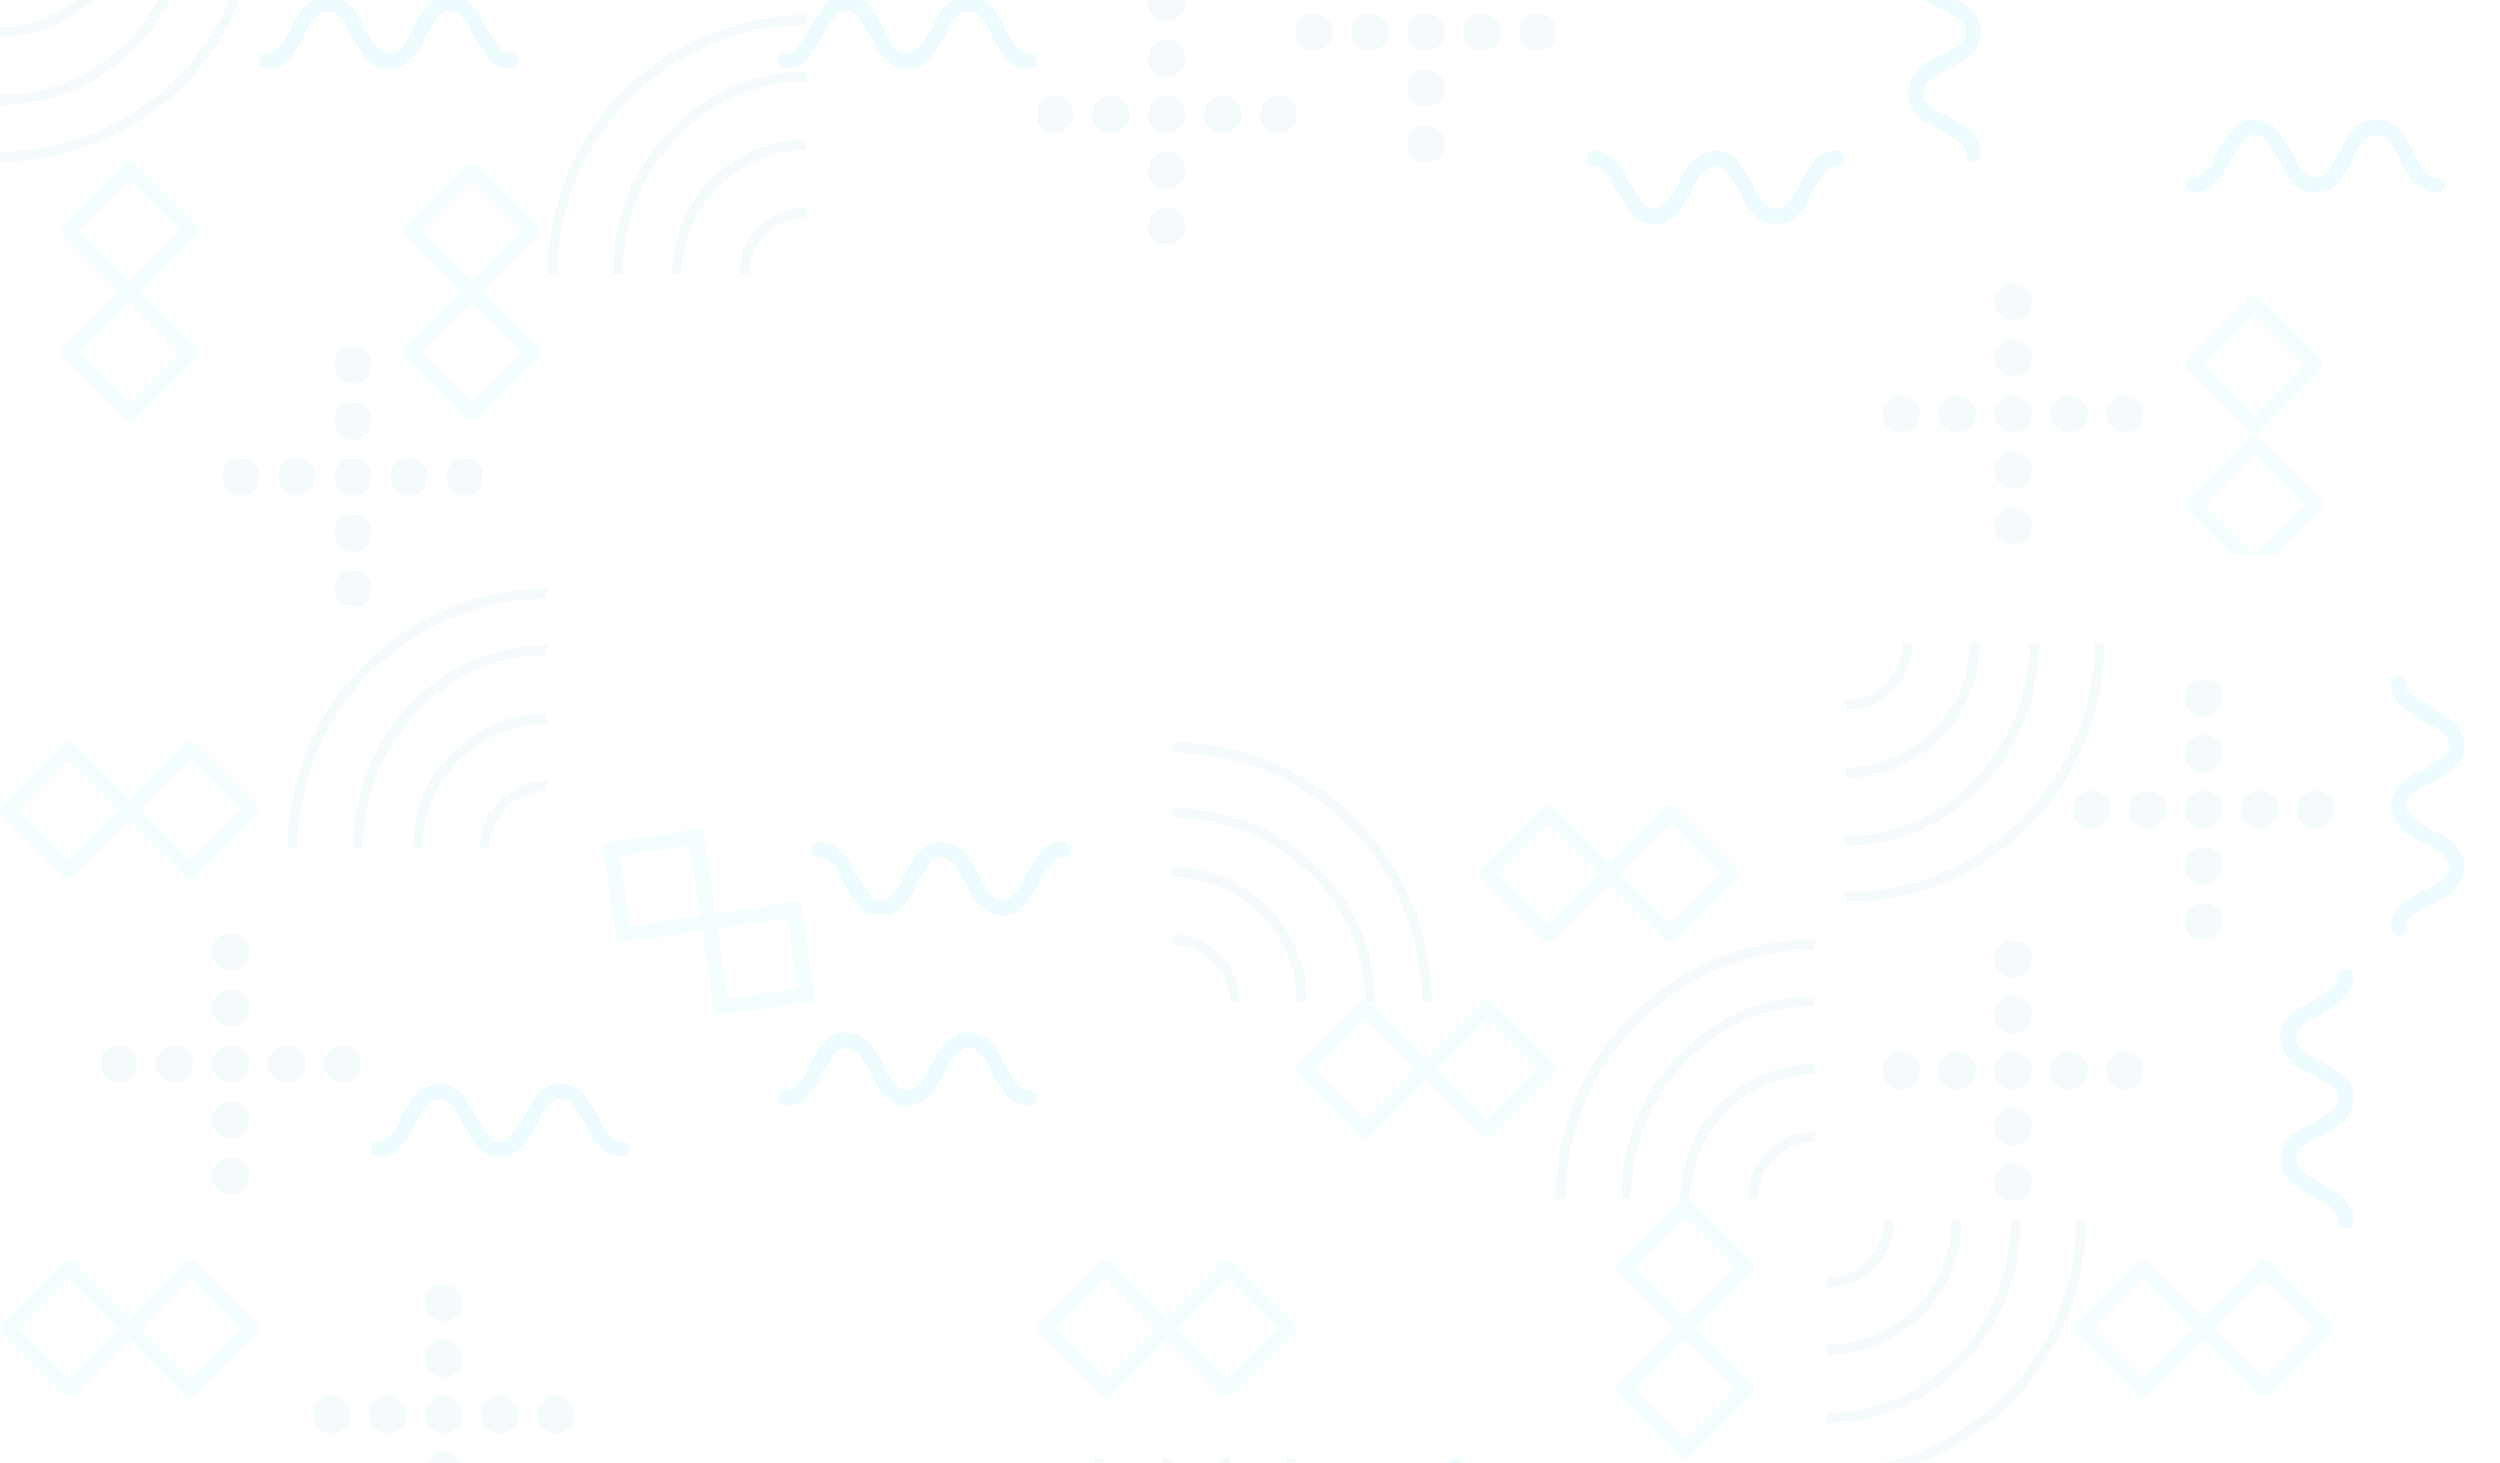 <svg width="1512" height="885" viewBox="0 0 1512 885" fill="none" xmlns="http://www.w3.org/2000/svg">
<g opacity="0.08" clip-path="url(#clip0_2035_14298)">
<g clip-path="url(#clip1_2035_14298)">
<path d="M0 97.8V91.65C39.941 91.606 78.234 75.719 106.477 47.476C134.719 19.234 150.606 -19.059 150.651 -59L156.8 -59C156.753 -17.428 140.218 22.427 110.823 51.822C81.427 81.218 41.572 97.753 0 97.8Z" fill="#7FCFDD"/>
<path d="M-2.28882e-05 63.593V57.502C61.309 57.502 111.199 5.236 111.199 -59H117.286C117.286 8.598 64.675 63.593 -2.28882e-05 63.593Z" fill="#7FCFDD"/>
<path d="M7.62939e-05 22.4V16.139C19.921 16.117 39.02 8.193 53.107 -5.893C67.193 -19.98 75.117 -39.079 75.139 -59L81.4 -59C81.375 -37.419 72.791 -16.729 57.531 -1.469C42.271 13.791 21.581 22.375 7.62939e-05 22.4Z" fill="#7FCFDD"/>
</g>
<g clip-path="url(#clip2_2035_14298)">
<path d="M161.512 36.922C179.934 36.922 179.934 1.878 198.36 1.878C216.786 1.878 216.776 36.922 235.192 36.922C253.608 36.922 253.621 1.878 272.05 1.878C290.478 1.878 290.475 36.922 308.904 36.922" stroke="#32DAFF" stroke-width="9.408" stroke-linecap="round" stroke-linejoin="round"/>
</g>
<g clip-path="url(#clip3_2035_14298)">
<path d="M78.401 176.194L41.545 213.05L78.401 249.906L115.256 213.05L78.401 176.194Z" stroke="#6DF2F6" stroke-width="9.408" stroke-linecap="round" stroke-linejoin="round"/>
<path d="M78.402 102.511L41.546 139.367L78.402 176.223L115.257 139.367L78.402 102.511Z" stroke="#6DF2F6" stroke-width="9.408" stroke-linecap="round" stroke-linejoin="round"/>
</g>
<g clip-path="url(#clip4_2035_14298)">
<path d="M487.8 9V15.15C447.859 15.194 409.566 31.081 381.324 59.324C353.081 87.566 337.195 125.859 337.15 165.8H331C331.047 124.228 347.582 84.373 376.977 54.977C406.373 25.582 446.228 9.047 487.8 9Z" fill="#7FCFDD"/>
<path d="M487.8 43.208V49.298C426.492 49.298 376.601 101.564 376.601 165.8H370.514C370.514 98.202 423.125 43.208 487.8 43.208Z" fill="#7FCFDD"/>
<path d="M487.8 84.4V90.661C467.879 90.683 448.78 98.607 434.693 112.693C420.607 126.78 412.683 145.879 412.661 165.8H406.4C406.425 144.219 415.009 123.529 430.269 108.269C445.529 93.009 466.219 84.425 487.8 84.4Z" fill="#7FCFDD"/>
<path d="M487.8 125.203V131.216C478.631 131.227 469.84 134.874 463.357 141.357C456.873 147.84 453.226 156.631 453.216 165.8H447.203C447.215 155.037 451.496 144.718 459.107 137.107C466.718 129.497 477.037 125.215 487.8 125.203Z" fill="#7FCFDD"/>
</g>
<g clip-path="url(#clip5_2035_14298)">
<path d="M475.108 36.922C493.531 36.922 493.531 1.878 511.956 1.878C530.382 1.878 530.372 36.922 548.788 36.922C567.205 36.922 567.217 1.878 585.646 1.878C604.075 1.878 604.071 36.922 622.5 36.922" stroke="#32DAFF" stroke-width="9.408" stroke-linecap="round" stroke-linejoin="round"/>
</g>
<g clip-path="url(#clip6_2035_14298)">
<path d="M285.4 176.386L248.545 213.242L285.4 250.098L322.256 213.242L285.4 176.386Z" stroke="#6DF2F6" stroke-width="9.408" stroke-linecap="round" stroke-linejoin="round"/>
<path d="M285.402 102.703L248.546 139.559L285.402 176.415L322.257 139.559L285.402 102.703Z" stroke="#6DF2F6" stroke-width="9.408" stroke-linecap="round" stroke-linejoin="round"/>
</g>
<g clip-path="url(#clip7_2035_14298)">
<path d="M862.4 76.566C856.537 76.566 851.783 81.32 851.783 87.183C851.783 93.047 856.537 97.8 862.4 97.8C868.264 97.8 873.017 93.047 873.017 87.183C873.017 81.32 868.264 76.566 862.4 76.566Z" fill="#7FCFDD" stroke="#7FCFDD" stroke-width="1.568" stroke-linejoin="round"/>
<path d="M862.4 42.675C856.537 42.675 851.783 47.429 851.783 53.292C851.783 59.156 856.537 63.909 862.4 63.909C868.264 63.909 873.017 59.156 873.017 53.292C873.017 47.429 868.264 42.675 862.4 42.675Z" fill="#7FCFDD" stroke="#7FCFDD" stroke-width="1.568" stroke-linejoin="round"/>
<path d="M862.4 8.783C856.537 8.783 851.783 13.537 851.783 19.4C851.783 25.264 856.537 30.017 862.4 30.017C868.264 30.017 873.017 25.264 873.017 19.4C873.017 13.537 868.264 8.783 862.4 8.783Z" fill="#7FCFDD" stroke="#7FCFDD" stroke-width="1.568" stroke-linejoin="round"/>
<path d="M794.617 8.783C788.754 8.783 784.001 13.537 784.001 19.4C784.001 25.264 788.754 30.017 794.617 30.017C800.481 30.017 805.234 25.264 805.234 19.4C805.234 13.537 800.481 8.783 794.617 8.783Z" fill="#7FCFDD" stroke="#7FCFDD" stroke-width="1.568" stroke-linejoin="round"/>
<path d="M828.508 8.783C822.644 8.783 817.891 13.537 817.891 19.4C817.891 25.264 822.644 30.017 828.508 30.017C834.371 30.017 839.125 25.264 839.125 19.4C839.125 13.537 834.371 8.783 828.508 8.783Z" fill="#7FCFDD" stroke="#7FCFDD" stroke-width="1.568" stroke-linejoin="round"/>
<path d="M896.293 8.783C890.429 8.783 885.676 13.537 885.676 19.4C885.676 25.264 890.429 30.017 896.293 30.017C902.156 30.017 906.91 25.264 906.91 19.4C906.91 13.537 902.156 8.783 896.293 8.783Z" fill="#7FCFDD" stroke="#7FCFDD" stroke-width="1.568" stroke-linejoin="round"/>
<path d="M930.183 8.783C924.32 8.783 919.566 13.537 919.566 19.4C919.566 25.264 924.32 30.017 930.183 30.017C936.047 30.017 940.8 25.264 940.8 19.4C940.8 13.537 936.047 8.783 930.183 8.783Z" fill="#7FCFDD" stroke="#7FCFDD" stroke-width="1.568" stroke-linejoin="round"/>
</g>
<g clip-path="url(#clip8_2035_14298)">
<path d="M648.426 69.208C648.426 63.344 643.673 58.591 637.809 58.591C631.945 58.591 627.192 63.344 627.192 69.208C627.192 75.071 631.945 79.825 637.809 79.825C643.673 79.825 648.426 75.071 648.426 69.208Z" fill="#7FCFDD" stroke="#7FCFDD" stroke-width="1.568" stroke-linejoin="round"/>
<path d="M682.317 69.208C682.317 63.344 677.563 58.591 671.7 58.591C665.836 58.591 661.083 63.344 661.083 69.208C661.083 75.071 665.836 79.825 671.7 79.825C677.563 79.825 682.317 75.071 682.317 69.208Z" fill="#7FCFDD" stroke="#7FCFDD" stroke-width="1.568" stroke-linejoin="round"/>
<path d="M716.209 69.208C716.209 63.344 711.456 58.591 705.592 58.591C699.729 58.591 694.975 63.344 694.975 69.208C694.975 75.071 699.729 79.825 705.592 79.825C711.456 79.825 716.209 75.071 716.209 69.208Z" fill="#7FCFDD" stroke="#7FCFDD" stroke-width="1.568" stroke-linejoin="round"/>
<path d="M750.102 69.208C750.102 63.344 745.348 58.591 739.485 58.591C733.621 58.591 728.868 63.344 728.868 69.208C728.868 75.071 733.621 79.825 739.485 79.825C745.348 79.825 750.102 75.071 750.102 69.208Z" fill="#7FCFDD" stroke="#7FCFDD" stroke-width="1.568" stroke-linejoin="round"/>
<path d="M783.992 69.208C783.992 63.344 779.239 58.591 773.375 58.591C767.512 58.591 762.758 63.344 762.758 69.208C762.758 75.071 767.512 79.825 773.375 79.825C779.239 79.825 783.992 75.071 783.992 69.208Z" fill="#7FCFDD" stroke="#7FCFDD" stroke-width="1.568" stroke-linejoin="round"/>
<path d="M716.209 1.425C716.209 -4.439 711.456 -9.192 705.592 -9.192C699.729 -9.192 694.975 -4.439 694.975 1.425C694.975 7.288 699.729 12.042 705.592 12.042C711.456 12.042 716.209 7.288 716.209 1.425Z" fill="#7FCFDD" stroke="#7FCFDD" stroke-width="1.568" stroke-linejoin="round"/>
<path d="M716.209 35.316C716.209 29.452 711.456 24.699 705.592 24.699C699.729 24.699 694.975 29.452 694.975 35.316C694.975 41.179 699.729 45.932 705.592 45.932C711.456 45.932 716.209 41.179 716.209 35.316Z" fill="#7FCFDD" stroke="#7FCFDD" stroke-width="1.568" stroke-linejoin="round"/>
<path d="M716.209 103.1C716.209 97.237 711.456 92.483 705.592 92.483C699.729 92.483 694.975 97.237 694.975 103.1C694.975 108.964 699.729 113.717 705.592 113.717C711.456 113.717 716.209 108.964 716.209 103.1Z" fill="#7FCFDD" stroke="#7FCFDD" stroke-width="1.568" stroke-linejoin="round"/>
<path d="M716.209 136.991C716.209 131.127 711.456 126.374 705.592 126.374C699.729 126.374 694.975 131.127 694.975 136.991C694.975 142.854 699.729 147.608 705.592 147.608C711.456 147.608 716.209 142.854 716.209 136.991Z" fill="#7FCFDD" stroke="#7FCFDD" stroke-width="1.568" stroke-linejoin="round"/>
</g>
<g clip-path="url(#clip9_2035_14298)">
<path d="M643.096 513.878C624.674 513.878 624.674 548.922 606.248 548.922C587.822 548.922 587.832 513.878 569.416 513.878C550.999 513.878 550.987 548.922 532.558 548.922C514.13 548.922 514.133 513.878 495.704 513.878" stroke="#32DAFF" stroke-width="9.408" stroke-linecap="round" stroke-linejoin="round"/>
</g>
<g clip-path="url(#clip10_2035_14298)">
<path d="M1193.52 93.096C1193.52 74.674 1158.47 74.674 1158.47 56.248C1158.47 37.822 1193.52 37.832 1193.52 19.416C1193.52 1 1158.47 0.987 1158.47 -17.442C1158.47 -35.87 1193.52 -35.867 1193.52 -54.296" stroke="#32DAFF" stroke-width="9.408" stroke-linecap="round" stroke-linejoin="round"/>
</g>
<g clip-path="url(#clip11_2035_14298)">
<path d="M1160.23 250.4C1160.23 244.536 1155.48 239.783 1149.62 239.783C1143.75 239.783 1139 244.536 1139 250.4C1139 256.264 1143.75 261.017 1149.62 261.017C1155.48 261.017 1160.23 256.264 1160.23 250.4Z" fill="#7FCFDD" stroke="#7FCFDD" stroke-width="1.568" stroke-linejoin="round"/>
<path d="M1194.12 250.4C1194.12 244.536 1189.37 239.783 1183.51 239.783C1177.64 239.783 1172.89 244.536 1172.89 250.4C1172.89 256.264 1177.64 261.017 1183.51 261.017C1189.37 261.017 1194.12 256.264 1194.12 250.4Z" fill="#7FCFDD" stroke="#7FCFDD" stroke-width="1.568" stroke-linejoin="round"/>
<path d="M1228.02 250.4C1228.02 244.536 1223.26 239.783 1217.4 239.783C1211.54 239.783 1206.78 244.536 1206.78 250.4C1206.78 256.264 1211.54 261.017 1217.4 261.017C1223.26 261.017 1228.02 256.264 1228.02 250.4Z" fill="#7FCFDD" stroke="#7FCFDD" stroke-width="1.568" stroke-linejoin="round"/>
<path d="M1261.91 250.4C1261.91 244.536 1257.16 239.783 1251.29 239.783C1245.43 239.783 1240.68 244.536 1240.68 250.4C1240.68 256.264 1245.43 261.017 1251.29 261.017C1257.16 261.017 1261.91 256.264 1261.91 250.4Z" fill="#7FCFDD" stroke="#7FCFDD" stroke-width="1.568" stroke-linejoin="round"/>
<path d="M1295.8 250.4C1295.8 244.536 1291.05 239.783 1285.18 239.783C1279.32 239.783 1274.57 244.536 1274.57 250.4C1274.57 256.264 1279.32 261.017 1285.18 261.017C1291.05 261.017 1295.8 256.264 1295.8 250.4Z" fill="#7FCFDD" stroke="#7FCFDD" stroke-width="1.568" stroke-linejoin="round"/>
<path d="M1228.02 182.617C1228.02 176.753 1223.26 172 1217.4 172C1211.54 172 1206.78 176.753 1206.78 182.617C1206.78 188.48 1211.54 193.234 1217.4 193.234C1223.26 193.234 1228.02 188.48 1228.02 182.617Z" fill="#7FCFDD" stroke="#7FCFDD" stroke-width="1.568" stroke-linejoin="round"/>
<path d="M1228.02 216.508C1228.02 210.644 1223.26 205.891 1217.4 205.891C1211.54 205.891 1206.78 210.644 1206.78 216.508C1206.78 222.371 1211.54 227.125 1217.4 227.125C1223.26 227.125 1228.02 222.371 1228.02 216.508Z" fill="#7FCFDD" stroke="#7FCFDD" stroke-width="1.568" stroke-linejoin="round"/>
<path d="M1228.02 284.292C1228.02 278.429 1223.26 273.675 1217.4 273.675C1211.54 273.675 1206.78 278.429 1206.78 284.292C1206.78 290.156 1211.54 294.909 1217.4 294.909C1223.26 294.909 1228.02 290.156 1228.02 284.292Z" fill="#7FCFDD" stroke="#7FCFDD" stroke-width="1.568" stroke-linejoin="round"/>
<path d="M1228.02 318.183C1228.02 312.319 1223.26 307.566 1217.4 307.566C1211.54 307.566 1206.78 312.319 1206.78 318.183C1206.78 324.047 1211.54 328.8 1217.4 328.8C1223.26 328.8 1228.02 324.047 1228.02 318.183Z" fill="#7FCFDD" stroke="#7FCFDD" stroke-width="1.568" stroke-linejoin="round"/>
</g>
<g clip-path="url(#clip12_2035_14298)">
<path d="M1363.4 268.415L1326.54 305.271L1363.4 342.126L1400.26 305.271L1363.4 268.415Z" stroke="#6DF2F6" stroke-width="9.408" stroke-linecap="round" stroke-linejoin="round"/>
<path d="M1363.4 183.703L1326.55 220.559L1363.4 257.415L1400.26 220.559L1363.4 183.703Z" stroke="#6DF2F6" stroke-width="9.408" stroke-linecap="round" stroke-linejoin="round"/>
</g>
<g clip-path="url(#clip13_2035_14298)">
<path d="M78.386 489.804L115.242 526.66L152.098 489.804L115.242 452.948L78.386 489.804Z" stroke="#6DF2F6" stroke-width="9.408" stroke-linecap="round" stroke-linejoin="round"/>
<path d="M4.703 489.803L41.559 526.658L78.415 489.803L41.559 452.947L4.703 489.803Z" stroke="#6DF2F6" stroke-width="9.408" stroke-linecap="round" stroke-linejoin="round"/>
</g>
<g clip-path="url(#clip14_2035_14298)">
<path d="M270.566 288.4C270.566 294.264 275.32 299.017 281.183 299.017C287.047 299.017 291.8 294.264 291.8 288.4C291.8 282.536 287.047 277.783 281.183 277.783C275.32 277.783 270.566 282.536 270.566 288.4Z" fill="#7FCFDD" stroke="#7FCFDD" stroke-width="1.568" stroke-linejoin="round"/>
<path d="M236.676 288.4C236.676 294.264 241.429 299.017 247.292 299.017C253.156 299.017 257.909 294.264 257.909 288.4C257.909 282.536 253.156 277.783 247.292 277.783C241.429 277.783 236.676 282.536 236.676 288.4Z" fill="#7FCFDD" stroke="#7FCFDD" stroke-width="1.568" stroke-linejoin="round"/>
<path d="M202.783 288.4C202.783 294.264 207.536 299.017 213.4 299.017C219.263 299.017 224.017 294.264 224.017 288.4C224.017 282.536 219.263 277.783 213.4 277.783C207.536 277.783 202.783 282.536 202.783 288.4Z" fill="#7FCFDD" stroke="#7FCFDD" stroke-width="1.568" stroke-linejoin="round"/>
<path d="M168.891 288.4C168.891 294.264 173.644 299.017 179.508 299.017C185.371 299.017 190.125 294.264 190.125 288.4C190.125 282.536 185.371 277.783 179.508 277.783C173.644 277.783 168.891 282.536 168.891 288.4Z" fill="#7FCFDD" stroke="#7FCFDD" stroke-width="1.568" stroke-linejoin="round"/>
<path d="M135 288.4C135 294.264 139.753 299.017 145.617 299.017C151.481 299.017 156.234 294.264 156.234 288.4C156.234 282.536 151.481 277.783 145.617 277.783C139.753 277.783 135 282.536 135 288.4Z" fill="#7FCFDD" stroke="#7FCFDD" stroke-width="1.568" stroke-linejoin="round"/>
<path d="M202.783 356.183C202.783 362.047 207.536 366.8 213.4 366.8C219.263 366.8 224.017 362.047 224.017 356.183C224.017 350.319 219.263 345.566 213.4 345.566C207.536 345.566 202.783 350.319 202.783 356.183Z" fill="#7FCFDD" stroke="#7FCFDD" stroke-width="1.568" stroke-linejoin="round"/>
<path d="M202.783 322.292C202.783 328.156 207.536 332.909 213.4 332.909C219.263 332.909 224.017 328.156 224.017 322.292C224.017 316.429 219.263 311.675 213.4 311.675C207.536 311.675 202.783 316.429 202.783 322.292Z" fill="#7FCFDD" stroke="#7FCFDD" stroke-width="1.568" stroke-linejoin="round"/>
<path d="M202.783 254.508C202.783 260.371 207.536 265.125 213.4 265.125C219.263 265.125 224.017 260.371 224.017 254.508C224.017 248.644 219.263 243.891 213.4 243.891C207.536 243.891 202.783 248.644 202.783 254.508Z" fill="#7FCFDD" stroke="#7FCFDD" stroke-width="1.568" stroke-linejoin="round"/>
<path d="M202.783 220.617C202.783 226.48 207.536 231.234 213.4 231.234C219.263 231.234 224.017 226.48 224.017 220.617C224.017 214.753 219.263 210 213.4 210C207.536 210 202.783 214.753 202.783 220.617Z" fill="#7FCFDD" stroke="#7FCFDD" stroke-width="1.568" stroke-linejoin="round"/>
</g>
<g clip-path="url(#clip15_2035_14298)">
<path d="M330.8 356V362.15C290.859 362.195 252.566 378.081 224.324 406.324C196.081 434.566 180.195 472.859 180.15 512.8H174C174.047 471.228 190.582 431.373 219.977 401.978C249.373 372.582 289.228 356.047 330.8 356Z" fill="#7FCFDD"/>
<path d="M330.8 390.208V396.298C269.492 396.298 219.601 448.564 219.601 512.8H213.514C213.514 445.202 266.125 390.208 330.8 390.208Z" fill="#7FCFDD"/>
<path d="M330.8 431.4V437.661C310.879 437.683 291.78 445.607 277.693 459.693C263.607 473.78 255.683 492.879 255.661 512.8H249.4C249.425 491.219 258.009 470.529 273.269 455.269C288.529 440.009 309.219 431.425 330.8 431.4Z" fill="#7FCFDD"/>
<path d="M330.8 472.203V478.216C321.631 478.227 312.84 481.874 306.357 488.357C299.873 494.841 296.226 503.631 296.216 512.8H290.203C290.215 502.037 294.496 491.718 302.107 484.107C309.718 476.497 320.037 472.215 330.8 472.203Z" fill="#7FCFDD"/>
</g>
<g clip-path="url(#clip16_2035_14298)">
<path d="M211.234 855.4C211.234 849.536 206.48 844.783 200.617 844.783C194.753 844.783 190 849.536 190 855.4C190 861.264 194.753 866.017 200.617 866.017C206.48 866.017 211.234 861.264 211.234 855.4Z" fill="#7FCFDD" stroke="#7FCFDD" stroke-width="1.568" stroke-linejoin="round"/>
<path d="M245.124 855.4C245.124 849.536 240.371 844.783 234.507 844.783C228.644 844.783 223.89 849.536 223.89 855.4C223.89 861.264 228.644 866.017 234.507 866.017C240.371 866.017 245.124 861.264 245.124 855.4Z" fill="#7FCFDD" stroke="#7FCFDD" stroke-width="1.568" stroke-linejoin="round"/>
<path d="M279.017 855.4C279.017 849.536 274.263 844.783 268.4 844.783C262.536 844.783 257.783 849.536 257.783 855.4C257.783 861.264 262.536 866.017 268.4 866.017C274.263 866.017 279.017 861.264 279.017 855.4Z" fill="#7FCFDD" stroke="#7FCFDD" stroke-width="1.568" stroke-linejoin="round"/>
<path d="M312.909 855.4C312.909 849.536 308.156 844.783 302.292 844.783C296.429 844.783 291.675 849.536 291.675 855.4C291.675 861.264 296.429 866.017 302.292 866.017C308.156 866.017 312.909 861.264 312.909 855.4Z" fill="#7FCFDD" stroke="#7FCFDD" stroke-width="1.568" stroke-linejoin="round"/>
<path d="M346.8 855.4C346.8 849.536 342.046 844.783 336.183 844.783C330.319 844.783 325.566 849.536 325.566 855.4C325.566 861.264 330.319 866.017 336.183 866.017C342.046 866.017 346.8 861.264 346.8 855.4Z" fill="#7FCFDD" stroke="#7FCFDD" stroke-width="1.568" stroke-linejoin="round"/>
<path d="M279.017 787.617C279.017 781.753 274.263 777 268.4 777C262.536 777 257.783 781.753 257.783 787.617C257.783 793.481 262.536 798.234 268.4 798.234C274.263 798.234 279.017 793.481 279.017 787.617Z" fill="#7FCFDD" stroke="#7FCFDD" stroke-width="1.568" stroke-linejoin="round"/>
<path d="M279.017 821.508C279.017 815.644 274.263 810.891 268.4 810.891C262.536 810.891 257.783 815.644 257.783 821.508C257.783 827.371 262.536 832.125 268.4 832.125C274.263 832.125 279.017 827.371 279.017 821.508Z" fill="#7FCFDD" stroke="#7FCFDD" stroke-width="1.568" stroke-linejoin="round"/>
<path d="M279.017 889.292C279.017 883.429 274.263 878.675 268.4 878.675C262.536 878.675 257.783 883.429 257.783 889.292C257.783 895.156 262.536 899.909 268.4 899.909C274.263 899.909 279.017 895.156 279.017 889.292Z" fill="#7FCFDD" stroke="#7FCFDD" stroke-width="1.568" stroke-linejoin="round"/>
</g>
<g clip-path="url(#clip17_2035_14298)">
<path d="M428.698 557.696L421.093 506.132L369.529 513.738L377.134 565.302L428.698 557.696Z" stroke="#6DF2F6" stroke-width="9.408" stroke-linecap="round" stroke-linejoin="round"/>
<path d="M487.844 601.639L480.239 550.075L428.675 557.68L436.28 609.244L487.844 601.639Z" stroke="#6DF2F6" stroke-width="9.408" stroke-linecap="round" stroke-linejoin="round"/>
</g>
<g clip-path="url(#clip18_2035_14298)">
<path d="M228.704 694.922C247.127 694.922 247.127 659.878 265.552 659.878C283.978 659.878 283.968 694.922 302.384 694.922C320.801 694.922 320.813 659.878 339.242 659.878C357.671 659.878 357.667 694.922 376.096 694.922" stroke="#32DAFF" stroke-width="9.408" stroke-linecap="round" stroke-linejoin="round"/>
</g>
<g clip-path="url(#clip19_2035_14298)">
<path d="M1105 894.8V888.65C1144.94 888.605 1183.23 872.719 1211.48 844.476C1239.72 816.234 1255.61 777.941 1255.65 738H1261.8C1261.75 779.572 1245.22 819.427 1215.82 848.823C1186.43 878.218 1146.57 894.753 1105 894.8Z" fill="#7FCFDD"/>
<path d="M1105 860.593V854.502C1166.31 854.502 1216.2 802.236 1216.2 738H1222.29C1222.29 805.598 1169.68 860.593 1105 860.593Z" fill="#7FCFDD"/>
<path d="M1105 819.4V813.139C1124.92 813.117 1144.02 805.193 1158.11 791.107C1172.19 777.02 1180.12 757.921 1180.14 738H1186.4C1186.38 759.581 1177.79 780.271 1162.53 795.531C1147.27 810.791 1126.58 819.375 1105 819.4Z" fill="#7FCFDD"/>
<path d="M1105 778.597V772.584C1114.17 772.573 1122.96 768.926 1129.44 762.443C1135.93 755.96 1139.57 747.169 1139.58 738H1145.6C1145.59 748.763 1141.3 759.082 1133.69 766.693C1126.08 774.303 1115.76 778.585 1105 778.597Z" fill="#7FCFDD"/>
</g>
<g clip-path="url(#clip20_2035_14298)">
<path d="M1111.1 95.878C1092.67 95.878 1092.67 130.922 1074.25 130.922C1055.82 130.922 1055.83 95.878 1037.42 95.878C1019 95.878 1018.99 130.922 1000.56 130.922C982.13 130.922 982.133 95.878 963.704 95.878" stroke="#32DAFF" stroke-width="9.408" stroke-linecap="round" stroke-linejoin="round"/>
</g>
<g clip-path="url(#clip21_2035_14298)">
<path d="M973.386 528.4L1010.24 565.255L1047.1 528.4L1010.24 491.544L973.386 528.4Z" stroke="#6DF2F6" stroke-width="9.408" stroke-linecap="round" stroke-linejoin="round"/>
<path d="M899.703 528.399L936.559 565.254L973.415 528.399L936.559 491.543L899.703 528.399Z" stroke="#6DF2F6" stroke-width="9.408" stroke-linecap="round" stroke-linejoin="round"/>
</g>
<g clip-path="url(#clip22_2035_14298)">
<path d="M1326.7 111.922C1345.13 111.922 1345.13 76.878 1363.55 76.878C1381.98 76.878 1381.97 111.922 1400.38 111.922C1418.8 111.922 1418.81 76.878 1437.24 76.878C1455.67 76.878 1455.67 111.922 1474.1 111.922" stroke="#32DAFF" stroke-width="9.408" stroke-linecap="round" stroke-linejoin="round"/>
</g>
<g clip-path="url(#clip23_2035_14298)">
<path d="M1332.8 432.638C1338.67 432.638 1343.42 427.885 1343.42 422.021C1343.42 416.157 1338.67 411.404 1332.8 411.404C1326.94 411.404 1322.19 416.157 1322.19 422.021C1322.19 427.885 1326.94 432.638 1332.8 432.638Z" fill="#7FCFDD" stroke="#7FCFDD" stroke-width="1.568" stroke-linejoin="round"/>
<path d="M1332.8 466.529C1338.67 466.529 1343.42 461.775 1343.42 455.912C1343.42 450.048 1338.67 445.295 1332.8 445.295C1326.94 445.295 1322.19 450.048 1322.19 455.912C1322.19 461.775 1326.94 466.529 1332.8 466.529Z" fill="#7FCFDD" stroke="#7FCFDD" stroke-width="1.568" stroke-linejoin="round"/>
<path d="M1332.8 500.421C1338.67 500.421 1343.42 495.668 1343.42 489.804C1343.42 483.941 1338.67 479.187 1332.8 479.187C1326.94 479.187 1322.19 483.941 1322.19 489.804C1322.19 495.668 1326.94 500.421 1332.8 500.421Z" fill="#7FCFDD" stroke="#7FCFDD" stroke-width="1.568" stroke-linejoin="round"/>
<path d="M1332.8 534.313C1338.67 534.313 1343.42 529.56 1343.42 523.696C1343.42 517.833 1338.67 513.08 1332.8 513.08C1326.94 513.08 1322.19 517.833 1322.19 523.696C1322.19 529.56 1326.94 534.313 1332.8 534.313Z" fill="#7FCFDD" stroke="#7FCFDD" stroke-width="1.568" stroke-linejoin="round"/>
<path d="M1332.8 568.204C1338.67 568.204 1343.42 563.451 1343.42 557.587C1343.42 551.724 1338.67 546.97 1332.8 546.97C1326.94 546.97 1322.19 551.724 1322.19 557.587C1322.19 563.451 1326.94 568.204 1332.8 568.204Z" fill="#7FCFDD" stroke="#7FCFDD" stroke-width="1.568" stroke-linejoin="round"/>
<path d="M1400.59 500.421C1406.45 500.421 1411.2 495.668 1411.2 489.804C1411.2 483.941 1406.45 479.187 1400.59 479.187C1394.72 479.187 1389.97 483.941 1389.97 489.804C1389.97 495.668 1394.72 500.421 1400.59 500.421Z" fill="#7FCFDD" stroke="#7FCFDD" stroke-width="1.568" stroke-linejoin="round"/>
<path d="M1366.7 500.421C1372.56 500.421 1377.31 495.668 1377.31 489.804C1377.31 483.941 1372.56 479.187 1366.7 479.187C1360.83 479.187 1356.08 483.941 1356.08 489.804C1356.08 495.668 1360.83 500.421 1366.7 500.421Z" fill="#7FCFDD" stroke="#7FCFDD" stroke-width="1.568" stroke-linejoin="round"/>
<path d="M1298.91 500.421C1304.77 500.421 1309.53 495.668 1309.53 489.804C1309.53 483.941 1304.77 479.187 1298.91 479.187C1293.05 479.187 1288.29 483.941 1288.29 489.804C1288.29 495.668 1293.05 500.421 1298.91 500.421Z" fill="#7FCFDD" stroke="#7FCFDD" stroke-width="1.568" stroke-linejoin="round"/>
<path d="M1265.02 500.421C1270.88 500.421 1275.64 495.668 1275.64 489.804C1275.64 483.941 1270.88 479.187 1265.02 479.187C1259.16 479.187 1254.4 483.941 1254.4 489.804C1254.4 495.668 1259.16 500.421 1265.02 500.421Z" fill="#7FCFDD" stroke="#7FCFDD" stroke-width="1.568" stroke-linejoin="round"/>
</g>
<g clip-path="url(#clip24_2035_14298)">
<path d="M1450.88 413.704C1450.88 432.126 1485.92 432.126 1485.92 450.552C1485.92 468.978 1450.88 468.968 1450.88 487.384C1450.88 505.8 1485.92 505.813 1485.92 524.242C1485.92 542.67 1450.88 542.667 1450.88 561.096" stroke="#32DAFF" stroke-width="9.408" stroke-linecap="round" stroke-linejoin="round"/>
</g>
<g clip-path="url(#clip25_2035_14298)">
<path d="M82.234 643.4C82.234 637.536 77.481 632.783 71.617 632.783C65.753 632.783 61 637.536 61 643.4C61 649.264 65.753 654.017 71.617 654.017C77.481 654.017 82.234 649.264 82.234 643.4Z" fill="#7FCFDD" stroke="#7FCFDD" stroke-width="1.568" stroke-linejoin="round"/>
<path d="M116.124 643.4C116.124 637.536 111.371 632.783 105.507 632.783C99.644 632.783 94.89 637.536 94.89 643.4C94.89 649.264 99.644 654.017 105.507 654.017C111.371 654.017 116.124 649.264 116.124 643.4Z" fill="#7FCFDD" stroke="#7FCFDD" stroke-width="1.568" stroke-linejoin="round"/>
<path d="M150.017 643.4C150.017 637.536 145.264 632.783 139.4 632.783C133.537 632.783 128.783 637.536 128.783 643.4C128.783 649.264 133.537 654.017 139.4 654.017C145.264 654.017 150.017 649.264 150.017 643.4Z" fill="#7FCFDD" stroke="#7FCFDD" stroke-width="1.568" stroke-linejoin="round"/>
<path d="M183.909 643.4C183.909 637.536 179.156 632.783 173.292 632.783C167.429 632.783 162.676 637.536 162.676 643.4C162.676 649.264 167.429 654.017 173.292 654.017C179.156 654.017 183.909 649.264 183.909 643.4Z" fill="#7FCFDD" stroke="#7FCFDD" stroke-width="1.568" stroke-linejoin="round"/>
<path d="M217.8 643.4C217.8 637.536 213.046 632.783 207.183 632.783C201.319 632.783 196.566 637.536 196.566 643.4C196.566 649.264 201.319 654.017 207.183 654.017C213.046 654.017 217.8 649.264 217.8 643.4Z" fill="#7FCFDD" stroke="#7FCFDD" stroke-width="1.568" stroke-linejoin="round"/>
<path d="M150.017 575.617C150.017 569.753 145.264 565 139.4 565C133.537 565 128.783 569.753 128.783 575.617C128.783 581.481 133.537 586.234 139.4 586.234C145.264 586.234 150.017 581.481 150.017 575.617Z" fill="#7FCFDD" stroke="#7FCFDD" stroke-width="1.568" stroke-linejoin="round"/>
<path d="M150.017 609.508C150.017 603.644 145.264 598.891 139.4 598.891C133.537 598.891 128.783 603.644 128.783 609.508C128.783 615.371 133.537 620.125 139.4 620.125C145.264 620.125 150.017 615.371 150.017 609.508Z" fill="#7FCFDD" stroke="#7FCFDD" stroke-width="1.568" stroke-linejoin="round"/>
<path d="M150.017 677.292C150.017 671.429 145.264 666.675 139.4 666.675C133.537 666.675 128.783 671.429 128.783 677.292C128.783 683.156 133.537 687.909 139.4 687.909C145.264 687.909 150.017 683.156 150.017 677.292Z" fill="#7FCFDD" stroke="#7FCFDD" stroke-width="1.568" stroke-linejoin="round"/>
<path d="M150.017 711.183C150.017 705.319 145.264 700.566 139.4 700.566C133.537 700.566 128.783 705.319 128.783 711.183C128.783 717.047 133.537 721.8 139.4 721.8C145.264 721.8 150.017 717.047 150.017 711.183Z" fill="#7FCFDD" stroke="#7FCFDD" stroke-width="1.568" stroke-linejoin="round"/>
</g>
<g clip-path="url(#clip26_2035_14298)">
<path d="M78.386 803.4L115.242 840.255L152.098 803.4L115.242 766.544L78.386 803.4Z" stroke="#6DF2F6" stroke-width="9.408" stroke-linecap="round" stroke-linejoin="round"/>
<path d="M4.703 803.399L41.559 840.254L78.415 803.399L41.559 766.543L4.703 803.399Z" stroke="#6DF2F6" stroke-width="9.408" stroke-linecap="round" stroke-linejoin="round"/>
</g>
<g clip-path="url(#clip27_2035_14298)">
<path d="M475.108 664.115C493.531 664.115 493.531 629.07 511.956 629.07C530.382 629.07 530.372 664.115 548.788 664.115C567.205 664.115 567.217 629.07 585.646 629.07C604.075 629.07 604.071 664.115 622.5 664.115" stroke="#32DAFF" stroke-width="9.408" stroke-linecap="round" stroke-linejoin="round"/>
</g>
<g clip-path="url(#clip28_2035_14298)">
<path d="M865.8 605.8H859.65C859.605 565.859 843.719 527.566 815.476 499.324C787.234 471.081 748.941 455.195 709 455.15V449C750.572 449.047 790.427 465.582 819.823 494.977C849.218 524.373 865.753 564.228 865.8 605.8Z" fill="#7FCFDD"/>
<path d="M831.593 605.8H825.502C825.502 544.491 773.236 494.601 709 494.601V488.514C776.598 488.514 831.593 541.125 831.593 605.8Z" fill="#7FCFDD"/>
<path d="M790.4 605.8H784.139C784.117 585.879 776.193 566.78 762.107 552.693C748.02 538.607 728.921 530.683 709 530.661V524.4C730.581 524.425 751.271 533.009 766.531 548.269C781.791 563.529 790.375 584.219 790.4 605.8Z" fill="#7FCFDD"/>
<path d="M749.597 605.8H743.584C743.573 596.631 739.926 587.841 733.443 581.357C726.96 574.874 718.169 571.227 709 571.216V565.203C719.763 565.215 730.082 569.497 737.693 577.107C745.303 584.718 749.585 595.037 749.597 605.8Z" fill="#7FCFDD"/>
</g>
<g clip-path="url(#clip29_2035_14298)">
<path d="M862.414 646.592L825.558 609.737L788.703 646.592L825.558 683.448L862.414 646.592Z" stroke="#6DF2F6" stroke-width="9.408" stroke-linecap="round" stroke-linejoin="round"/>
<path d="M936.097 646.593L899.241 609.738L862.385 646.593L899.241 683.449L936.097 646.593Z" stroke="#6DF2F6" stroke-width="9.408" stroke-linecap="round" stroke-linejoin="round"/>
</g>
<g clip-path="url(#clip30_2035_14298)">
<path d="M705.606 803.4L668.75 766.545L631.895 803.4L668.75 840.256L705.606 803.4Z" stroke="#6DF2F6" stroke-width="9.408" stroke-linecap="round" stroke-linejoin="round"/>
<path d="M779.289 803.401L742.433 766.546L705.578 803.401L742.433 840.257L779.289 803.401Z" stroke="#6DF2F6" stroke-width="9.408" stroke-linecap="round" stroke-linejoin="round"/>
</g>
<g clip-path="url(#clip31_2035_14298)">
<path d="M1097.61 568.192V574.342C1057.67 574.387 1019.37 590.273 991.132 618.516C962.889 646.759 947.002 685.051 946.958 724.992H940.808C940.855 683.421 957.39 643.565 986.785 614.17C1016.18 584.774 1056.04 568.239 1097.61 568.192Z" fill="#7FCFDD"/>
<path d="M1097.61 602.4V608.49C1036.3 608.49 986.409 660.756 986.409 724.992H980.322C980.322 657.394 1032.93 602.4 1097.61 602.4Z" fill="#7FCFDD"/>
<path d="M1097.61 643.593V649.854C1077.69 649.876 1058.59 657.799 1044.5 671.885C1030.41 685.972 1022.49 705.071 1022.47 724.992H1016.21C1016.23 703.411 1024.82 682.721 1040.08 667.461C1055.34 652.201 1076.03 643.617 1097.61 643.593Z" fill="#7FCFDD"/>
<path d="M1097.61 684.395V690.408C1088.44 690.419 1079.65 694.066 1073.16 700.549C1066.68 707.033 1063.03 715.823 1063.02 724.992H1057.01C1057.02 714.229 1061.3 703.91 1068.91 696.299C1076.53 688.689 1086.84 684.408 1097.61 684.395Z" fill="#7FCFDD"/>
</g>
<g clip-path="url(#clip32_2035_14298)">
<path d="M1160.23 647.4C1160.23 641.536 1155.48 636.783 1149.62 636.783C1143.75 636.783 1139 641.536 1139 647.4C1139 653.264 1143.75 658.017 1149.62 658.017C1155.48 658.017 1160.23 653.264 1160.23 647.4Z" fill="#7FCFDD" stroke="#7FCFDD" stroke-width="1.568" stroke-linejoin="round"/>
<path d="M1194.12 647.4C1194.12 641.536 1189.37 636.783 1183.51 636.783C1177.64 636.783 1172.89 641.536 1172.89 647.4C1172.89 653.264 1177.64 658.017 1183.51 658.017C1189.37 658.017 1194.12 653.264 1194.12 647.4Z" fill="#7FCFDD" stroke="#7FCFDD" stroke-width="1.568" stroke-linejoin="round"/>
<path d="M1228.02 647.4C1228.02 641.536 1223.26 636.783 1217.4 636.783C1211.54 636.783 1206.78 641.536 1206.78 647.4C1206.78 653.264 1211.54 658.017 1217.4 658.017C1223.26 658.017 1228.02 653.264 1228.02 647.4Z" fill="#7FCFDD" stroke="#7FCFDD" stroke-width="1.568" stroke-linejoin="round"/>
<path d="M1261.91 647.4C1261.91 641.536 1257.16 636.783 1251.29 636.783C1245.43 636.783 1240.68 641.536 1240.68 647.4C1240.68 653.264 1245.43 658.017 1251.29 658.017C1257.16 658.017 1261.91 653.264 1261.91 647.4Z" fill="#7FCFDD" stroke="#7FCFDD" stroke-width="1.568" stroke-linejoin="round"/>
<path d="M1295.8 647.4C1295.8 641.536 1291.05 636.783 1285.18 636.783C1279.32 636.783 1274.57 641.536 1274.57 647.4C1274.57 653.264 1279.32 658.017 1285.18 658.017C1291.05 658.017 1295.8 653.264 1295.8 647.4Z" fill="#7FCFDD" stroke="#7FCFDD" stroke-width="1.568" stroke-linejoin="round"/>
<path d="M1228.02 579.617C1228.02 573.753 1223.26 569 1217.4 569C1211.54 569 1206.78 573.753 1206.78 579.617C1206.78 585.481 1211.54 590.234 1217.4 590.234C1223.26 590.234 1228.02 585.481 1228.02 579.617Z" fill="#7FCFDD" stroke="#7FCFDD" stroke-width="1.568" stroke-linejoin="round"/>
<path d="M1228.02 613.508C1228.02 607.644 1223.26 602.891 1217.4 602.891C1211.54 602.891 1206.78 607.644 1206.78 613.508C1206.78 619.371 1211.54 624.125 1217.4 624.125C1223.26 624.125 1228.02 619.371 1228.02 613.508Z" fill="#7FCFDD" stroke="#7FCFDD" stroke-width="1.568" stroke-linejoin="round"/>
<path d="M1228.02 681.292C1228.02 675.429 1223.26 670.675 1217.4 670.675C1211.54 670.675 1206.78 675.429 1206.78 681.292C1206.78 687.156 1211.54 691.909 1217.4 691.909C1223.26 691.909 1228.02 687.156 1228.02 681.292Z" fill="#7FCFDD" stroke="#7FCFDD" stroke-width="1.568" stroke-linejoin="round"/>
<path d="M1228.02 715.183C1228.02 709.319 1223.26 704.566 1217.4 704.566C1211.54 704.566 1206.78 709.319 1206.78 715.183C1206.78 721.047 1211.54 725.8 1217.4 725.8C1223.26 725.8 1228.02 721.047 1228.02 715.183Z" fill="#7FCFDD" stroke="#7FCFDD" stroke-width="1.568" stroke-linejoin="round"/>
</g>
<g clip-path="url(#clip33_2035_14298)">
<path d="M1019.21 803.386L982.353 840.242L1019.21 877.098L1056.06 840.242L1019.21 803.386Z" stroke="#6DF2F6" stroke-width="9.408" stroke-linecap="round" stroke-linejoin="round"/>
<path d="M1019.21 729.703L982.354 766.559L1019.21 803.415L1056.07 766.559L1019.21 729.703Z" stroke="#6DF2F6" stroke-width="9.408" stroke-linecap="round" stroke-linejoin="round"/>
</g>
<g clip-path="url(#clip34_2035_14298)">
<path d="M1116 545.8V539.65C1155.94 539.605 1194.23 523.719 1222.48 495.476C1250.72 467.234 1266.61 428.941 1266.65 389H1272.8C1272.75 430.572 1256.22 470.427 1226.82 499.823C1197.43 529.218 1157.57 545.753 1116 545.8Z" fill="#7FCFDD"/>
<path d="M1116 511.593V505.502C1177.31 505.502 1227.2 453.236 1227.2 389H1233.29C1233.29 456.598 1180.68 511.593 1116 511.593Z" fill="#7FCFDD"/>
<path d="M1116 470.4V464.139C1135.92 464.117 1155.02 456.193 1169.11 442.107C1183.19 428.02 1191.12 408.921 1191.14 389H1197.4C1197.38 410.581 1188.79 431.271 1173.53 446.531C1158.27 461.791 1137.58 470.375 1116 470.4Z" fill="#7FCFDD"/>
<path d="M1116 429.597V423.584C1125.17 423.573 1133.96 419.926 1140.44 413.443C1146.93 406.96 1150.57 398.169 1150.58 389H1156.6C1156.58 399.763 1152.3 410.082 1144.69 417.693C1137.08 425.303 1126.76 429.585 1116 429.597Z" fill="#7FCFDD"/>
</g>
<g clip-path="url(#clip35_2035_14298)">
<path d="M1418.92 738.096C1418.92 719.674 1383.88 719.674 1383.88 701.248C1383.88 682.822 1418.92 682.832 1418.92 664.416C1418.92 645.999 1383.88 645.987 1383.88 627.558C1383.88 609.13 1418.92 609.133 1418.92 590.704" stroke="#32DAFF" stroke-width="9.408" stroke-linecap="round" stroke-linejoin="round"/>
</g>
<g clip-path="url(#clip36_2035_14298)">
<path d="M1332.82 803.4L1295.96 766.545L1259.11 803.4L1295.96 840.256L1332.82 803.4Z" stroke="#6DF2F6" stroke-width="9.408" stroke-linecap="round" stroke-linejoin="round"/>
<path d="M1406.5 803.401L1369.65 766.546L1332.79 803.401L1369.65 840.257L1406.5 803.401Z" stroke="#6DF2F6" stroke-width="9.408" stroke-linecap="round" stroke-linejoin="round"/>
</g>
<g clip-path="url(#clip37_2035_14298)">
<path d="M627.192 1038.61V1032.46C667.133 1032.41 705.425 1016.53 733.668 988.284C761.911 960.042 777.797 921.749 777.842 881.808H783.992C783.945 923.379 767.41 963.235 738.014 992.63C708.619 1022.03 668.763 1038.56 627.192 1038.61Z" fill="#7FCFDD"/>
<path d="M627.192 1004.4V998.31C688.5 998.31 738.391 946.044 738.391 881.808H744.478C744.478 949.406 691.867 1004.4 627.192 1004.4Z" fill="#7FCFDD"/>
<path d="M627.192 963.207V956.946C647.113 956.924 666.212 949.001 680.299 934.915C694.385 920.828 702.309 901.729 702.331 881.808H708.592C708.567 903.389 699.983 924.079 684.723 939.339C669.463 954.599 648.773 963.183 627.192 963.207Z" fill="#7FCFDD"/>
<path d="M627.192 922.405V916.392C636.361 916.381 645.151 912.734 651.635 906.251C658.118 899.767 661.765 890.977 661.776 881.808H667.789C667.777 892.571 663.495 902.89 655.885 910.501C648.274 918.111 637.955 922.392 627.192 922.405Z" fill="#7FCFDD"/>
</g>
<g clip-path="url(#clip38_2035_14298)">
<path d="M879.923 1033.9C879.923 1015.48 844.878 1015.48 844.878 997.056C844.878 978.63 879.923 978.64 879.923 960.224C879.923 941.807 844.878 941.795 844.878 923.366C844.878 904.937 879.923 904.941 879.923 886.512" stroke="#32DAFF" stroke-width="9.408" stroke-linecap="round" stroke-linejoin="round"/>
</g>
</g>
<defs>
<clipPath id="clip0_2035_14298">
<rect width="1513" height="887" fill="white"/>
</clipPath>
<clipPath id="clip1_2035_14298">
<rect width="156.8" height="156.8" fill="white" transform="matrix(0 1 -1 0 156.8 -59)"/>
</clipPath>
<clipPath id="clip2_2035_14298">
<rect width="156.8" height="156.8" fill="white" transform="matrix(0 -1 1 0 156.808 97.8)"/>
</clipPath>
<clipPath id="clip3_2035_14298">
<rect width="156.8" height="156.8" fill="white" transform="matrix(0 -1 1 0 0 254.608)"/>
</clipPath>
<clipPath id="clip4_2035_14298">
<rect width="156.8" height="156.8" fill="white" transform="matrix(0 -1 1 0 331 165.8)"/>
</clipPath>
<clipPath id="clip5_2035_14298">
<rect width="156.8" height="156.8" fill="white" transform="matrix(0 -1 1 0 470.404 97.8)"/>
</clipPath>
<clipPath id="clip6_2035_14298">
<rect width="156.8" height="156.8" fill="white" transform="matrix(0 -1 1 0 207 254.8)"/>
</clipPath>
<clipPath id="clip7_2035_14298">
<rect width="156.8" height="156.8" fill="white" transform="matrix(-1 0 0 -1 940.8 97.8)"/>
</clipPath>
<clipPath id="clip8_2035_14298">
<rect width="156.8" height="156.8" fill="white" transform="matrix(0 -1 1 0 627.192 147.608)"/>
</clipPath>
<clipPath id="clip9_2035_14298">
<rect width="156.8" height="156.8" fill="white" transform="matrix(0 1 -1 0 647.8 453)"/>
</clipPath>
<clipPath id="clip10_2035_14298">
<rect width="156.8" height="156.8" fill="white" transform="matrix(-1 0 0 -1 1254.4 97.8)"/>
</clipPath>
<clipPath id="clip11_2035_14298">
<rect width="156.8" height="156.8" fill="white" transform="matrix(0 -1 1 0 1139 328.8)"/>
</clipPath>
<clipPath id="clip12_2035_14298">
<rect width="156.8" height="156.8" fill="white" transform="matrix(0 -1 1 0 1285 335.8)"/>
</clipPath>
<clipPath id="clip13_2035_14298">
<rect width="156.8" height="156.8" fill="white" transform="matrix(-1 0 0 -1 156.8 568.204)"/>
</clipPath>
<clipPath id="clip14_2035_14298">
<rect width="156.8" height="156.8" fill="white" transform="matrix(0 1 -1 0 291.8 210)"/>
</clipPath>
<clipPath id="clip15_2035_14298">
<rect width="156.8" height="156.8" fill="white" transform="matrix(0 -1 1 0 174 512.8)"/>
</clipPath>
<clipPath id="clip16_2035_14298">
<rect width="156.8" height="156.8" fill="white" transform="matrix(0 -1 1 0 190 933.8)"/>
</clipPath>
<clipPath id="clip17_2035_14298">
<rect width="156.8" height="156.8" fill="white" transform="translate(412.509 448) rotate(36.61)"/>
</clipPath>
<clipPath id="clip18_2035_14298">
<rect width="156.8" height="156.8" fill="white" transform="matrix(0 -1 1 0 224 755.8)"/>
</clipPath>
<clipPath id="clip19_2035_14298">
<rect width="156.8" height="156.8" fill="white" transform="matrix(0 1 -1 0 1261.8 738)"/>
</clipPath>
<clipPath id="clip20_2035_14298">
<rect width="156.8" height="156.8" fill="white" transform="matrix(0 1 -1 0 1115.8 35)"/>
</clipPath>
<clipPath id="clip21_2035_14298">
<rect width="156.8" height="156.8" fill="white" transform="matrix(-1 0 0 -1 1051.8 606.8)"/>
</clipPath>
<clipPath id="clip22_2035_14298">
<rect width="156.8" height="156.8" fill="white" transform="matrix(0 -1 1 0 1322 172.8)"/>
</clipPath>
<clipPath id="clip23_2035_14298">
<rect width="156.8" height="156.8" fill="white" transform="translate(1254.4 411.404)"/>
</clipPath>
<clipPath id="clip24_2035_14298">
<rect width="156.8" height="156.8" fill="white" transform="translate(1390 409)"/>
</clipPath>
<clipPath id="clip25_2035_14298">
<rect width="156.8" height="156.8" fill="white" transform="matrix(0 -1 1 0 61 721.8)"/>
</clipPath>
<clipPath id="clip26_2035_14298">
<rect width="156.8" height="156.8" fill="white" transform="matrix(-1 0 0 -1 156.8 881.8)"/>
</clipPath>
<clipPath id="clip27_2035_14298">
<rect width="156.8" height="156.8" fill="white" transform="matrix(0 -1 1 0 470.404 724.992)"/>
</clipPath>
<clipPath id="clip28_2035_14298">
<rect width="156.8" height="156.8" fill="white" transform="translate(709 449)"/>
</clipPath>
<clipPath id="clip29_2035_14298">
<rect width="156.8" height="156.8" fill="white" transform="translate(784 568.192)"/>
</clipPath>
<clipPath id="clip30_2035_14298">
<rect width="156.8" height="156.8" fill="white" transform="translate(627.192 725)"/>
</clipPath>
<clipPath id="clip31_2035_14298">
<rect width="156.8" height="156.8" fill="white" transform="matrix(0 -1 1 0 940.808 724.992)"/>
</clipPath>
<clipPath id="clip32_2035_14298">
<rect width="156.8" height="156.8" fill="white" transform="matrix(0 -1 1 0 1139 725.8)"/>
</clipPath>
<clipPath id="clip33_2035_14298">
<rect width="156.8" height="156.8" fill="white" transform="matrix(0 -1 1 0 940.808 881.8)"/>
</clipPath>
<clipPath id="clip34_2035_14298">
<rect width="156.8" height="156.8" fill="white" transform="matrix(0 1 -1 0 1272.8 389)"/>
</clipPath>
<clipPath id="clip35_2035_14298">
<rect width="156.8" height="156.8" fill="white" transform="matrix(-1 0 0 -1 1479.8 742.8)"/>
</clipPath>
<clipPath id="clip36_2035_14298">
<rect width="156.8" height="156.8" fill="white" transform="translate(1254.4 725)"/>
</clipPath>
<clipPath id="clip37_2035_14298">
<rect width="156.8" height="156.8" fill="white" transform="matrix(0 1 -1 0 783.992 881.808)"/>
</clipPath>
<clipPath id="clip38_2035_14298">
<rect width="156.8" height="156.8" fill="white" transform="matrix(-1 0 0 -1 940.8 1038.61)"/>
</clipPath>
</defs>
</svg>
